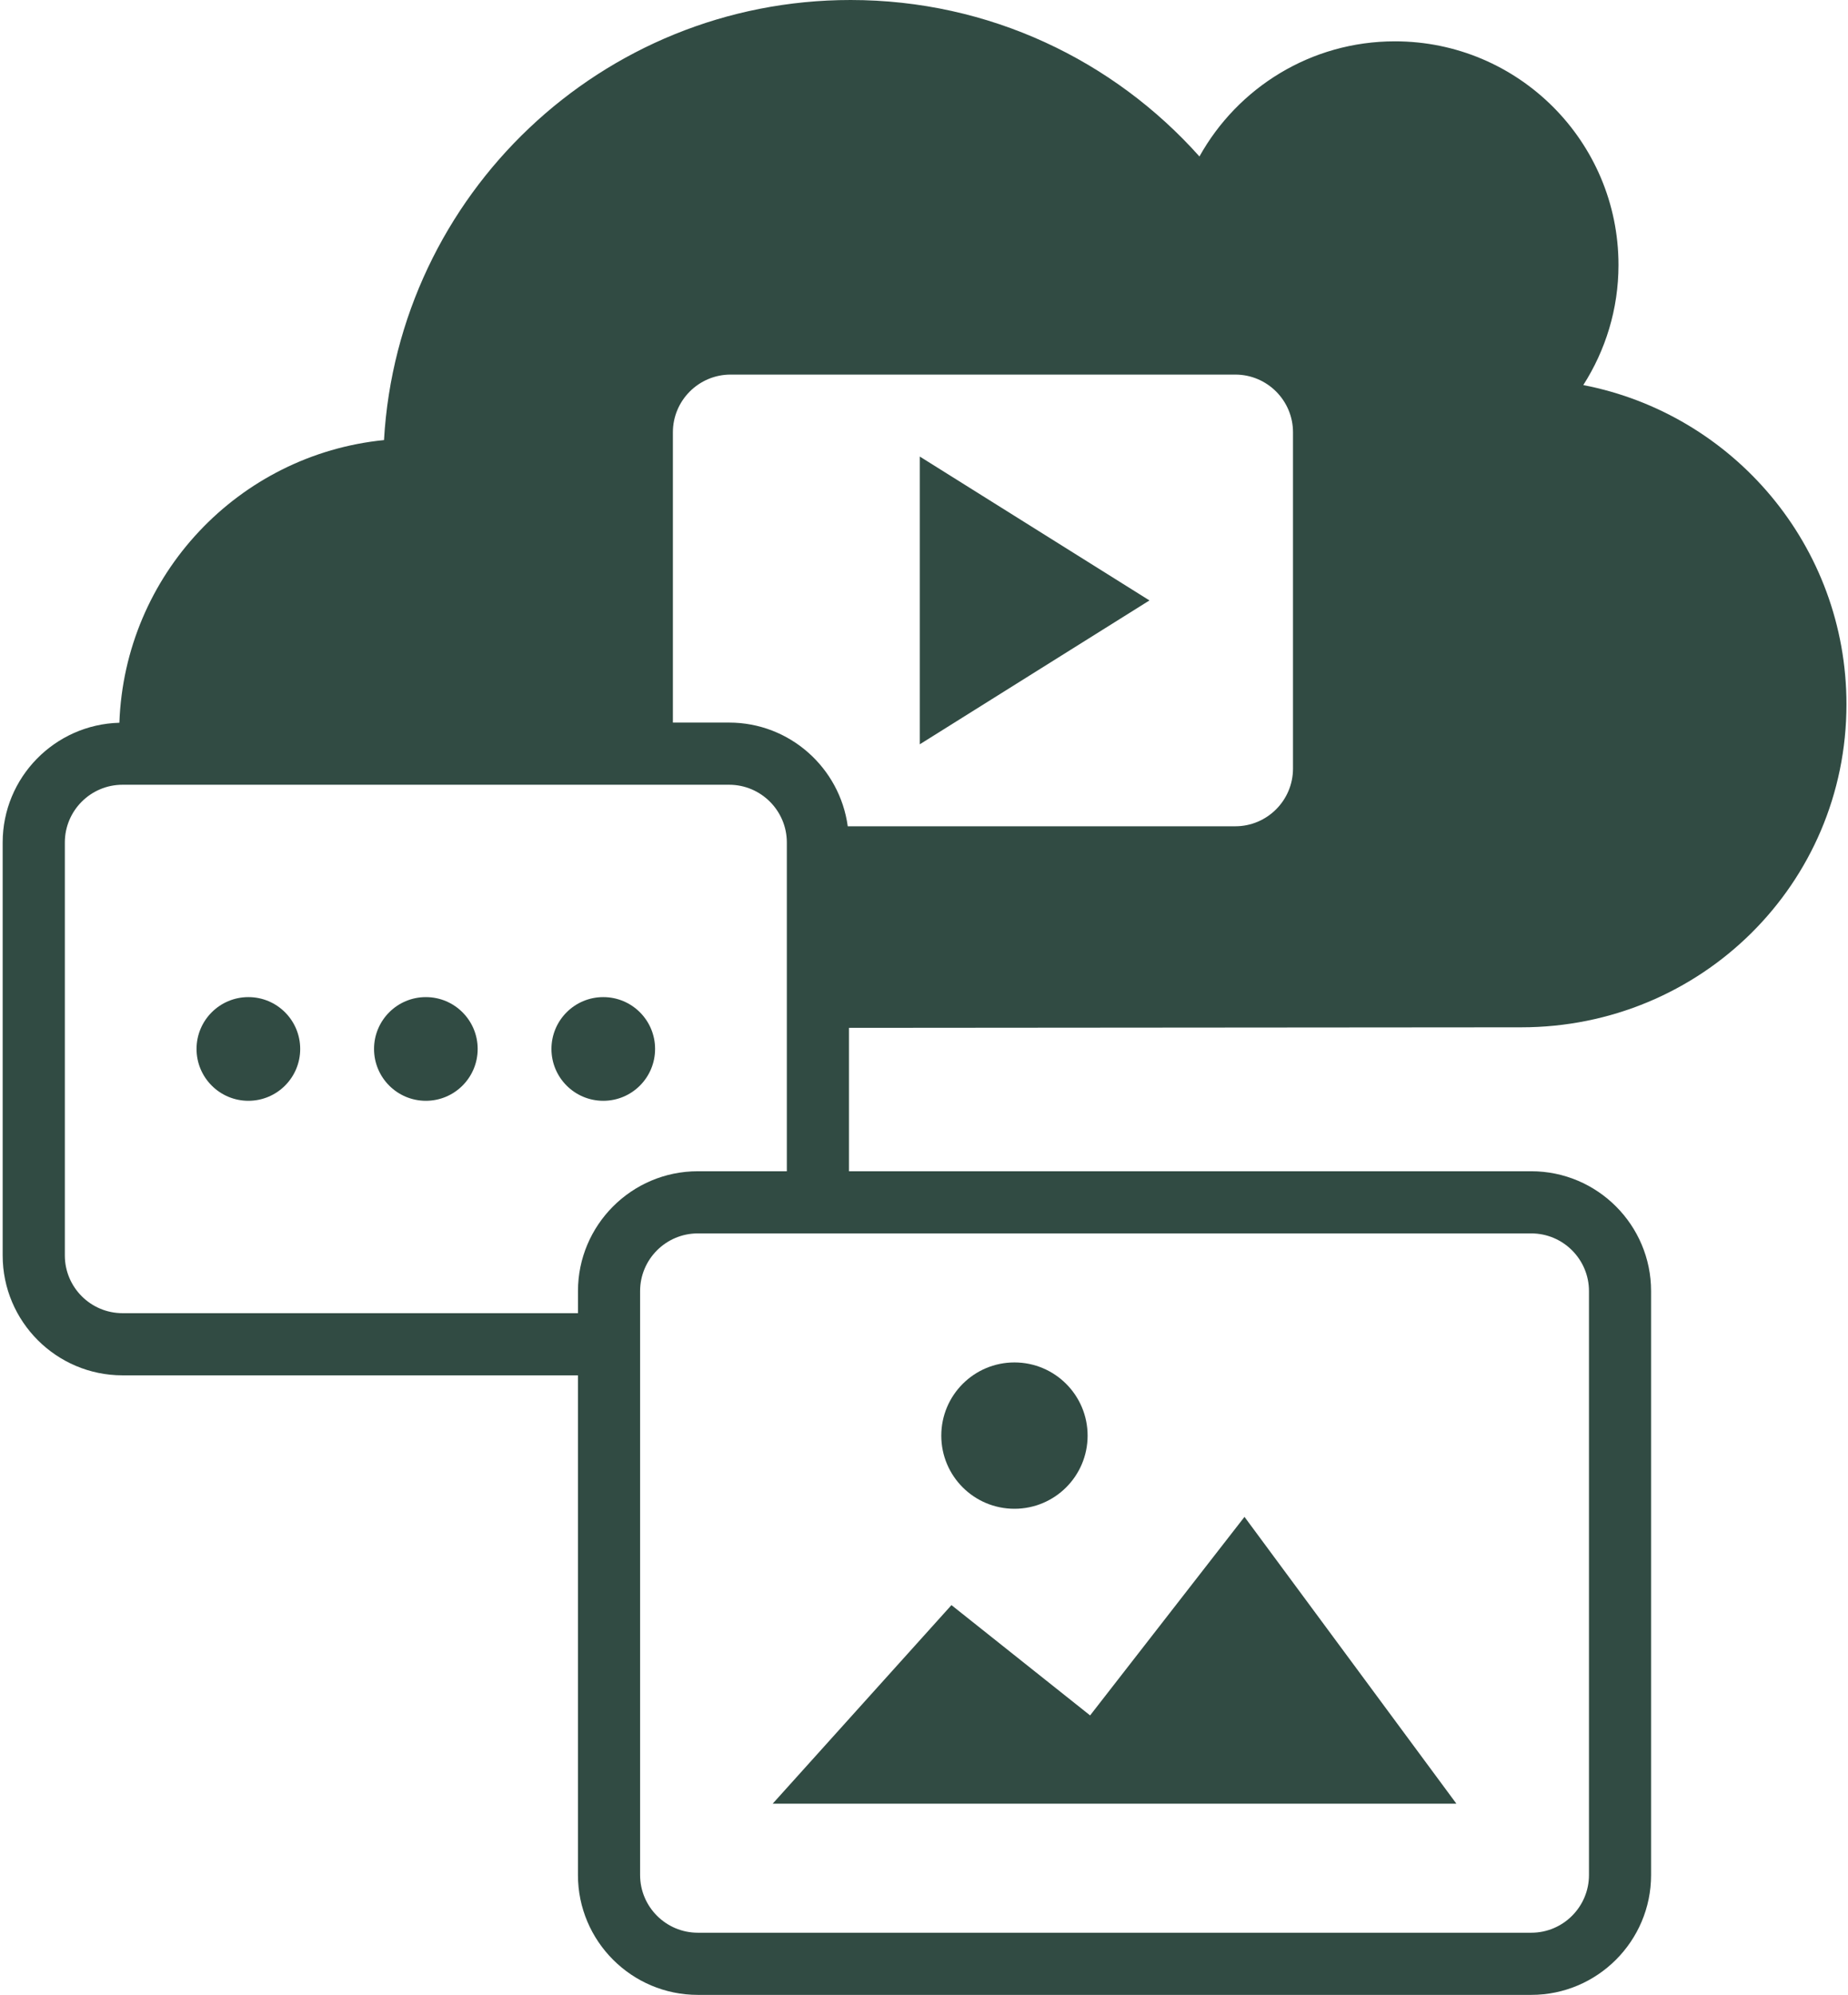 <svg width="139" height="150" viewBox="0 0 139 150" fill="none" xmlns="http://www.w3.org/2000/svg">
<path d="M69.184 34.33V55.965L86.458 45.148L69.184 34.33Z" fill="#314B43"/>
<path d="M114.424 77.246C127.934 77.246 138.884 66.468 138.884 52.959C138.884 41.048 130.365 31.135 119.09 28.955C120.757 26.343 121.737 23.25 121.737 19.923C121.737 10.638 114.207 3.108 104.92 3.108C98.594 3.108 93.091 6.605 90.218 11.766C83.778 4.548 74.412 0 63.977 0C45.252 0 29.953 14.637 28.883 33.091C17.946 34.183 9.377 43.223 8.979 54.346C4.119 54.473 0.201 58.458 0.201 63.348V94.402C0.201 99.372 4.244 103.415 9.215 103.415H43.471V140.986C43.471 145.957 47.514 150 52.485 150H115.175C120.146 150 124.189 145.957 124.189 140.986V97.082C124.189 92.112 120.146 88.069 115.175 88.069H63.857V77.286L114.424 77.246ZM54.952 28.166H92.915C95.309 28.166 97.255 30.113 97.255 32.505V57.79C97.255 60.184 95.307 62.13 92.915 62.13H63.765C63.167 57.735 59.4 54.333 54.843 54.333H50.612V32.505C50.612 30.112 52.56 28.166 54.952 28.166ZM119.517 97.082V140.986C119.517 143.38 117.569 145.326 115.177 145.326H52.486C50.094 145.326 48.146 143.378 48.146 140.986V97.082C48.146 94.689 50.094 92.743 52.486 92.743H115.177C117.569 92.743 119.517 94.69 119.517 97.082ZM52.486 88.069C47.517 88.069 43.473 92.112 43.473 97.082V98.741H9.216C6.823 98.741 4.877 96.793 4.877 94.402V63.347C4.877 60.953 6.823 59.007 9.216 59.007H54.843C57.235 59.007 59.183 60.955 59.183 63.347V88.069H52.486Z" fill="#314B43"/>
<path d="M18.682 74.976C16.529 74.974 14.783 76.722 14.783 78.873C14.783 81.026 16.529 82.772 18.682 82.772C20.837 82.772 22.58 81.026 22.58 78.873C22.58 76.723 20.837 74.974 18.682 74.976Z" fill="#314B43"/>
<path d="M32.031 74.976C29.878 74.974 28.134 76.722 28.134 78.873C28.134 81.026 29.88 82.772 32.031 82.772C34.186 82.772 35.929 81.026 35.929 78.873C35.929 76.723 34.186 74.974 32.031 74.976Z" fill="#314B43"/>
<path d="M45.376 74.976C43.223 74.974 41.478 76.722 41.478 78.873C41.478 81.026 43.224 82.772 45.376 82.772C47.531 82.772 49.273 81.026 49.273 78.873C49.275 76.723 47.531 74.974 45.376 74.976Z" fill="#314B43"/>
<path d="M76.303 113.448C79.343 113.448 81.806 110.986 81.806 107.949C81.806 104.911 79.343 102.445 76.303 102.445C73.262 102.445 70.8 104.911 70.8 107.949C70.8 110.986 73.262 113.448 76.303 113.448Z" fill="#314B43"/>
<path d="M93.606 114.057L81.994 128.986L71.565 120.692L58.118 135.623H109.545L93.606 114.057Z" fill="#314B43"/>
</svg>

